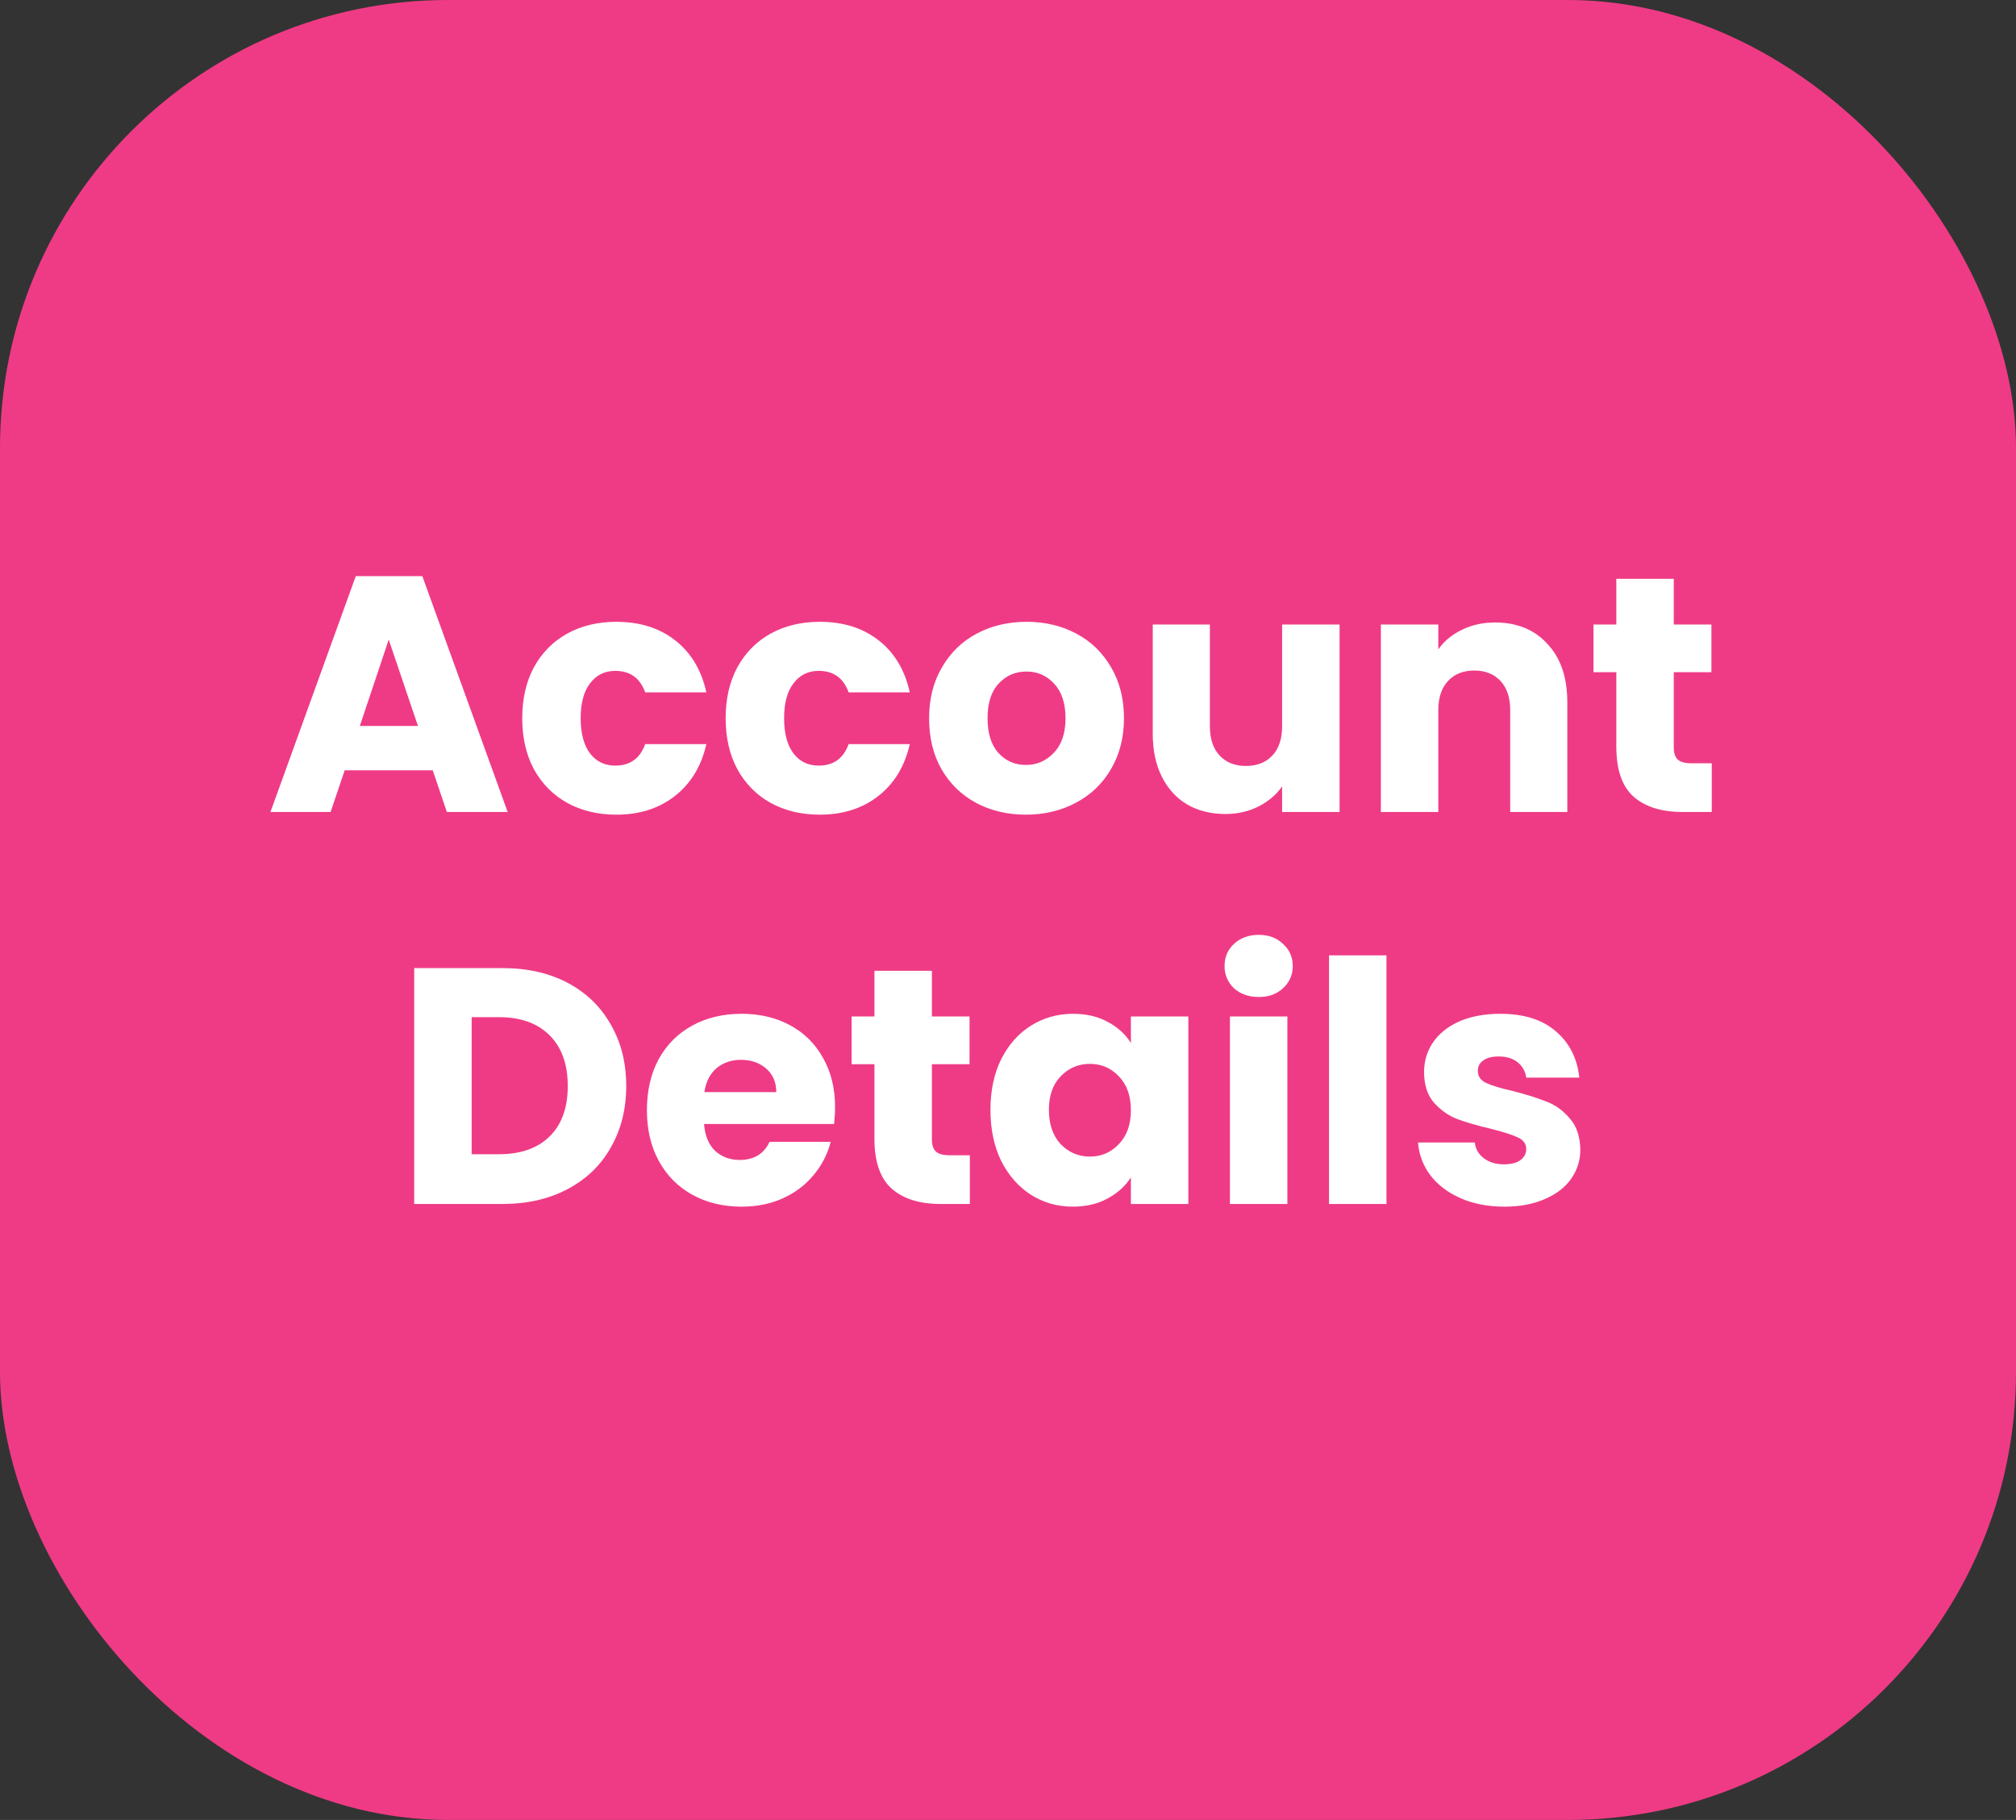 <svg width="72" height="65" viewBox="0 0 72 65" fill="none" xmlns="http://www.w3.org/2000/svg">
    <rect x="0" y="0" width="72" height="65" fill="#333333" stroke="none"/>
    <rect width="72" height="65" rx="16" fill="#EF3B85"/>
    <path d="M15.455 27.512H12.311L11.807 29H9.659L12.707 20.576H15.083L18.131 29H15.959L15.455 27.512ZM14.927 25.928L13.883 22.844L12.851 25.928H14.927ZM18.651 25.652C18.651 24.956 18.791 24.348 19.07 23.828C19.358 23.308 19.755 22.908 20.259 22.628C20.77 22.348 21.355 22.208 22.011 22.208C22.851 22.208 23.55 22.428 24.11 22.868C24.678 23.308 25.05 23.928 25.227 24.728H23.043C22.858 24.216 22.503 23.96 21.974 23.96C21.599 23.96 21.299 24.108 21.075 24.404C20.851 24.692 20.738 25.108 20.738 25.652C20.738 26.196 20.851 26.616 21.075 26.912C21.299 27.2 21.599 27.344 21.974 27.344C22.503 27.344 22.858 27.088 23.043 26.576H25.227C25.05 27.36 24.678 27.976 24.11 28.424C23.543 28.872 22.843 29.096 22.011 29.096C21.355 29.096 20.77 28.956 20.259 28.676C19.755 28.396 19.358 27.996 19.07 27.476C18.791 26.956 18.651 26.348 18.651 25.652ZM25.916 25.652C25.916 24.956 26.056 24.348 26.336 23.828C26.624 23.308 27.02 22.908 27.524 22.628C28.036 22.348 28.62 22.208 29.276 22.208C30.116 22.208 30.816 22.428 31.376 22.868C31.944 23.308 32.316 23.928 32.492 24.728H30.308C30.124 24.216 29.768 23.96 29.24 23.96C28.864 23.96 28.564 24.108 28.34 24.404C28.116 24.692 28.004 25.108 28.004 25.652C28.004 26.196 28.116 26.616 28.34 26.912C28.564 27.2 28.864 27.344 29.24 27.344C29.768 27.344 30.124 27.088 30.308 26.576H32.492C32.316 27.36 31.944 27.976 31.376 28.424C30.808 28.872 30.108 29.096 29.276 29.096C28.62 29.096 28.036 28.956 27.524 28.676C27.02 28.396 26.624 27.996 26.336 27.476C26.056 26.956 25.916 26.348 25.916 25.652ZM36.638 29.096C35.982 29.096 35.39 28.956 34.862 28.676C34.342 28.396 33.93 27.996 33.626 27.476C33.33 26.956 33.182 26.348 33.182 25.652C33.182 24.964 33.334 24.36 33.638 23.84C33.942 23.312 34.358 22.908 34.886 22.628C35.414 22.348 36.006 22.208 36.662 22.208C37.318 22.208 37.91 22.348 38.438 22.628C38.966 22.908 39.382 23.312 39.686 23.84C39.99 24.36 40.142 24.964 40.142 25.652C40.142 26.34 39.986 26.948 39.674 27.476C39.37 27.996 38.95 28.396 38.414 28.676C37.886 28.956 37.294 29.096 36.638 29.096ZM36.638 27.32C37.03 27.32 37.362 27.176 37.634 26.888C37.914 26.6 38.054 26.188 38.054 25.652C38.054 25.116 37.918 24.704 37.646 24.416C37.382 24.128 37.054 23.984 36.662 23.984C36.262 23.984 35.93 24.128 35.666 24.416C35.402 24.696 35.27 25.108 35.27 25.652C35.27 26.188 35.398 26.6 35.654 26.888C35.918 27.176 36.246 27.32 36.638 27.32ZM47.842 22.304V29H45.79V28.088C45.582 28.384 45.298 28.624 44.938 28.808C44.586 28.984 44.194 29.072 43.762 29.072C43.25 29.072 42.798 28.96 42.406 28.736C42.014 28.504 41.71 28.172 41.494 27.74C41.278 27.308 41.17 26.8 41.17 26.216V22.304H43.21V25.94C43.21 26.388 43.326 26.736 43.558 26.984C43.79 27.232 44.102 27.356 44.494 27.356C44.894 27.356 45.21 27.232 45.442 26.984C45.674 26.736 45.79 26.388 45.79 25.94V22.304H47.842ZM53.396 22.232C54.18 22.232 54.804 22.488 55.268 23C55.74 23.504 55.976 24.2 55.976 25.088V29H53.936V25.364C53.936 24.916 53.82 24.568 53.588 24.32C53.356 24.072 53.044 23.948 52.652 23.948C52.26 23.948 51.948 24.072 51.716 24.32C51.484 24.568 51.368 24.916 51.368 25.364V29H49.316V22.304H51.368V23.192C51.576 22.896 51.856 22.664 52.208 22.496C52.56 22.32 52.956 22.232 53.396 22.232ZM61.134 27.26V29H60.09C59.346 29 58.766 28.82 58.35 28.46C57.934 28.092 57.726 27.496 57.726 26.672V24.008H56.91V22.304H57.726V20.672H59.778V22.304H61.122V24.008H59.778V26.696C59.778 26.896 59.826 27.04 59.922 27.128C60.018 27.216 60.178 27.26 60.402 27.26H61.134ZM17.949 34.576C18.837 34.576 19.613 34.752 20.277 35.104C20.941 35.456 21.453 35.952 21.813 36.592C22.181 37.224 22.365 37.956 22.365 38.788C22.365 39.612 22.181 40.344 21.813 40.984C21.453 41.624 20.937 42.12 20.265 42.472C19.601 42.824 18.829 43 17.949 43H14.793V34.576H17.949ZM17.817 41.224C18.593 41.224 19.197 41.012 19.629 40.588C20.061 40.164 20.277 39.564 20.277 38.788C20.277 38.012 20.061 37.408 19.629 36.976C19.197 36.544 18.593 36.328 17.817 36.328H16.845V41.224H17.817ZM29.824 39.544C29.824 39.736 29.812 39.936 29.788 40.144H25.144C25.176 40.56 25.308 40.88 25.54 41.104C25.78 41.32 26.072 41.428 26.416 41.428C26.928 41.428 27.284 41.212 27.484 40.78H29.668C29.556 41.22 29.352 41.616 29.056 41.968C28.768 42.32 28.404 42.596 27.964 42.796C27.524 42.996 27.032 43.096 26.488 43.096C25.832 43.096 25.248 42.956 24.736 42.676C24.224 42.396 23.824 41.996 23.536 41.476C23.248 40.956 23.104 40.348 23.104 39.652C23.104 38.956 23.244 38.348 23.524 37.828C23.812 37.308 24.212 36.908 24.724 36.628C25.236 36.348 25.824 36.208 26.488 36.208C27.136 36.208 27.712 36.344 28.216 36.616C28.72 36.888 29.112 37.276 29.392 37.78C29.68 38.284 29.824 38.872 29.824 39.544ZM27.724 39.004C27.724 38.652 27.604 38.372 27.364 38.164C27.124 37.956 26.824 37.852 26.464 37.852C26.12 37.852 25.828 37.952 25.588 38.152C25.356 38.352 25.212 38.636 25.156 39.004H27.724ZM34.638 41.26V43H33.594C32.85 43 32.27 42.82 31.854 42.46C31.438 42.092 31.23 41.496 31.23 40.672V38.008H30.414V36.304H31.23V34.672H33.282V36.304H34.626V38.008H33.282V40.696C33.282 40.896 33.33 41.04 33.426 41.128C33.522 41.216 33.682 41.26 33.906 41.26H34.638ZM35.373 39.64C35.373 38.952 35.501 38.348 35.757 37.828C36.021 37.308 36.377 36.908 36.825 36.628C37.273 36.348 37.773 36.208 38.325 36.208C38.797 36.208 39.209 36.304 39.561 36.496C39.921 36.688 40.197 36.94 40.389 37.252V36.304H42.441V43H40.389V42.052C40.189 42.364 39.909 42.616 39.549 42.808C39.197 43 38.785 43.096 38.313 43.096C37.769 43.096 37.273 42.956 36.825 42.676C36.377 42.388 36.021 41.984 35.757 41.464C35.501 40.936 35.373 40.328 35.373 39.64ZM40.389 39.652C40.389 39.14 40.245 38.736 39.957 38.44C39.677 38.144 39.333 37.996 38.925 37.996C38.517 37.996 38.169 38.144 37.881 38.44C37.601 38.728 37.461 39.128 37.461 39.64C37.461 40.152 37.601 40.56 37.881 40.864C38.169 41.16 38.517 41.308 38.925 41.308C39.333 41.308 39.677 41.16 39.957 40.864C40.245 40.568 40.389 40.164 40.389 39.652ZM44.958 35.608C44.598 35.608 44.302 35.504 44.07 35.296C43.846 35.08 43.734 34.816 43.734 34.504C43.734 34.184 43.846 33.92 44.07 33.712C44.302 33.496 44.598 33.388 44.958 33.388C45.31 33.388 45.598 33.496 45.822 33.712C46.054 33.92 46.17 34.184 46.17 34.504C46.17 34.816 46.054 35.08 45.822 35.296C45.598 35.504 45.31 35.608 44.958 35.608ZM45.978 36.304V43H43.926V36.304H45.978ZM49.517 34.12V43H47.465V34.12H49.517ZM53.728 43.096C53.144 43.096 52.624 42.996 52.168 42.796C51.712 42.596 51.352 42.324 51.088 41.98C50.824 41.628 50.676 41.236 50.644 40.804H52.672C52.696 41.036 52.804 41.224 52.996 41.368C53.188 41.512 53.424 41.584 53.704 41.584C53.96 41.584 54.156 41.536 54.292 41.44C54.436 41.336 54.508 41.204 54.508 41.044C54.508 40.852 54.408 40.712 54.208 40.624C54.008 40.528 53.684 40.424 53.236 40.312C52.756 40.2 52.356 40.084 52.036 39.964C51.716 39.836 51.44 39.64 51.208 39.376C50.976 39.104 50.86 38.74 50.86 38.284C50.86 37.9 50.964 37.552 51.172 37.24C51.388 36.92 51.7 36.668 52.108 36.484C52.524 36.3 53.016 36.208 53.584 36.208C54.424 36.208 55.084 36.416 55.564 36.832C56.052 37.248 56.332 37.8 56.404 38.488H54.508C54.476 38.256 54.372 38.072 54.196 37.936C54.028 37.8 53.804 37.732 53.524 37.732C53.284 37.732 53.1 37.78 52.972 37.876C52.844 37.964 52.78 38.088 52.78 38.248C52.78 38.44 52.88 38.584 53.08 38.68C53.288 38.776 53.608 38.872 54.04 38.968C54.536 39.096 54.94 39.224 55.252 39.352C55.564 39.472 55.836 39.672 56.068 39.952C56.308 40.224 56.432 40.592 56.44 41.056C56.44 41.448 56.328 41.8 56.104 42.112C55.888 42.416 55.572 42.656 55.156 42.832C54.748 43.008 54.272 43.096 53.728 43.096Z" fill="white"/>
</svg>
